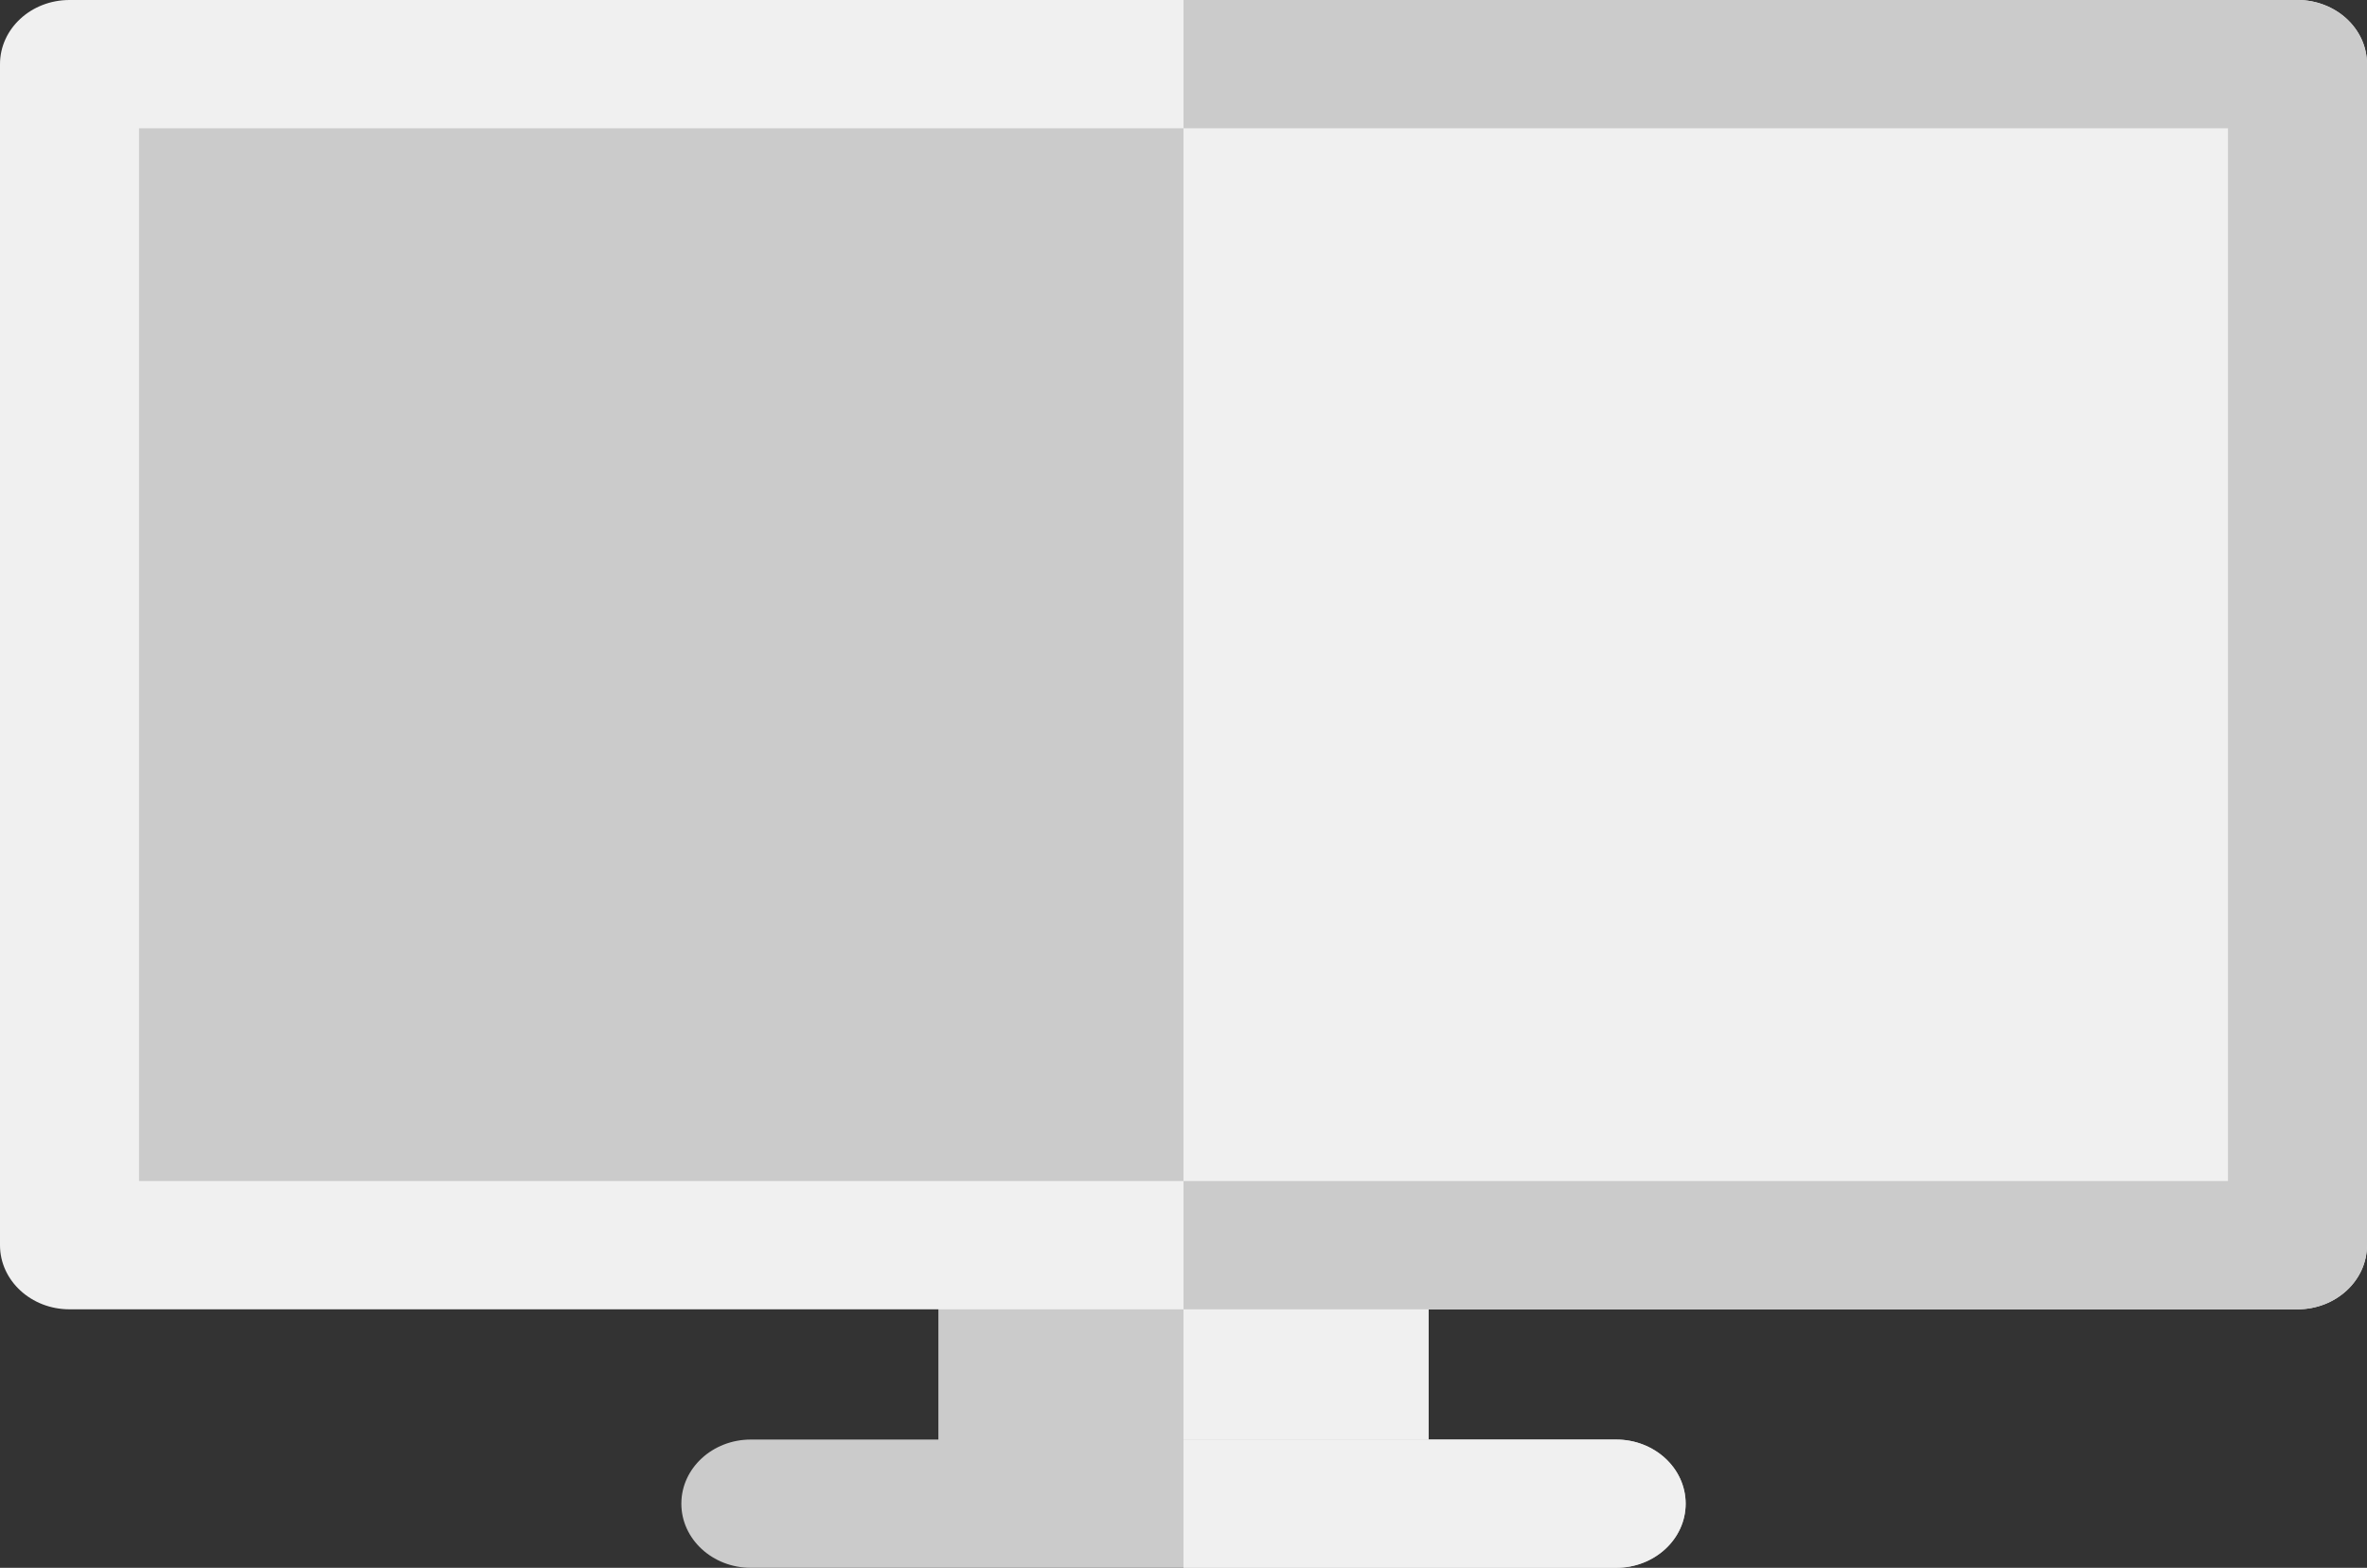 <svg xmlns="http://www.w3.org/2000/svg" width="284.698" height="188.561" viewBox="0 0 284.698 188.561">
  <rect x="0" y="0" width="284.698" height="188.561" fill="#333333" stroke="none"/>
  <g id="XMLID_52_" transform="translate(0 -72.216)">
    <path id="XMLID_1995_" d="M253.582,349.108H211.34c-4.617,0-8.361,3.453-8.361,7.713v29.546c0,4.26,3.743,7.713,8.361,7.713h42.243c4.617,0,8.361-3.453,8.361-7.713V356.821C261.943,352.562,258.2,349.108,253.582,349.108Z" transform="translate(-90.112 -134.847)" fill="#cbcbcb"/>
    <g id="XMLID_2000_" transform="translate(8.361 79.929)">
      <path id="XMLID_2001_" d="M15.036,87.252H283.013V229.3H15.036Z" transform="translate(-15.036 -87.252)" fill="#cbcbcb"/>
    </g>
    <g id="XMLID_88_" transform="translate(142.349 214.261)">
      <path id="XMLID_2003_" d="M277.121,349.108H256v44.973h21.121c4.617,0,8.361-3.453,8.361-7.713V356.821C285.482,352.561,281.739,349.108,277.121,349.108Z" transform="translate(-256 -349.108)" fill="#f0f0f0"/>
    </g>
    <g id="Grupo_41" data-name="Grupo 41" transform="translate(142.349 79.929)">
      <path id="XMLID_2007_" d="M256,87.252H389.989V229.3H256Z" transform="translate(-256 -87.252)" fill="#f0f0f0"/>
    </g>
    <g id="XMLID_1996_" transform="translate(81.951 245.35)">
      <path id="XMLID_1997_" d="M259.816,425.139H155.741c-4.617,0-8.361-3.453-8.361-7.713s3.743-7.713,8.361-7.713H259.816c4.617,0,8.361,3.453,8.361,7.713S264.433,425.139,259.816,425.139Z" transform="translate(-147.38 -409.712)" fill="#cbcbcb"/>
    </g>
    <path id="XMLID_1998_" d="M276.337,229.688H8.361c-4.617,0-8.361-3.453-8.361-7.713V79.929c0-4.26,3.743-7.713,8.361-7.713H276.337c4.617,0,8.361,3.453,8.361,7.713V221.974C284.7,226.234,280.955,229.688,276.337,229.688ZM16.722,214.261H267.977V87.643H16.722Z" fill="#f0f0f0"/>
    <g id="XMLID_75_" transform="translate(142.349 245.35)">
      <path id="XMLID_2006_" d="M308.038,409.712H256v15.427h52.038c4.617,0,8.361-3.453,8.361-7.713s-3.743-7.713-8.361-7.713Z" transform="translate(-256 -409.712)" fill="#f0f0f0"/>
    </g>
    <path id="XMLID_2008_" d="M389.988,72.216H256V87.643H381.628V214.261H256v15.427H389.988c4.617,0,8.361-3.453,8.361-7.713V79.929c0-4.26-3.743-7.713-8.361-7.713Z" transform="translate(-113.651)" fill="#cbcbcb"/>
  </g>
</svg>
